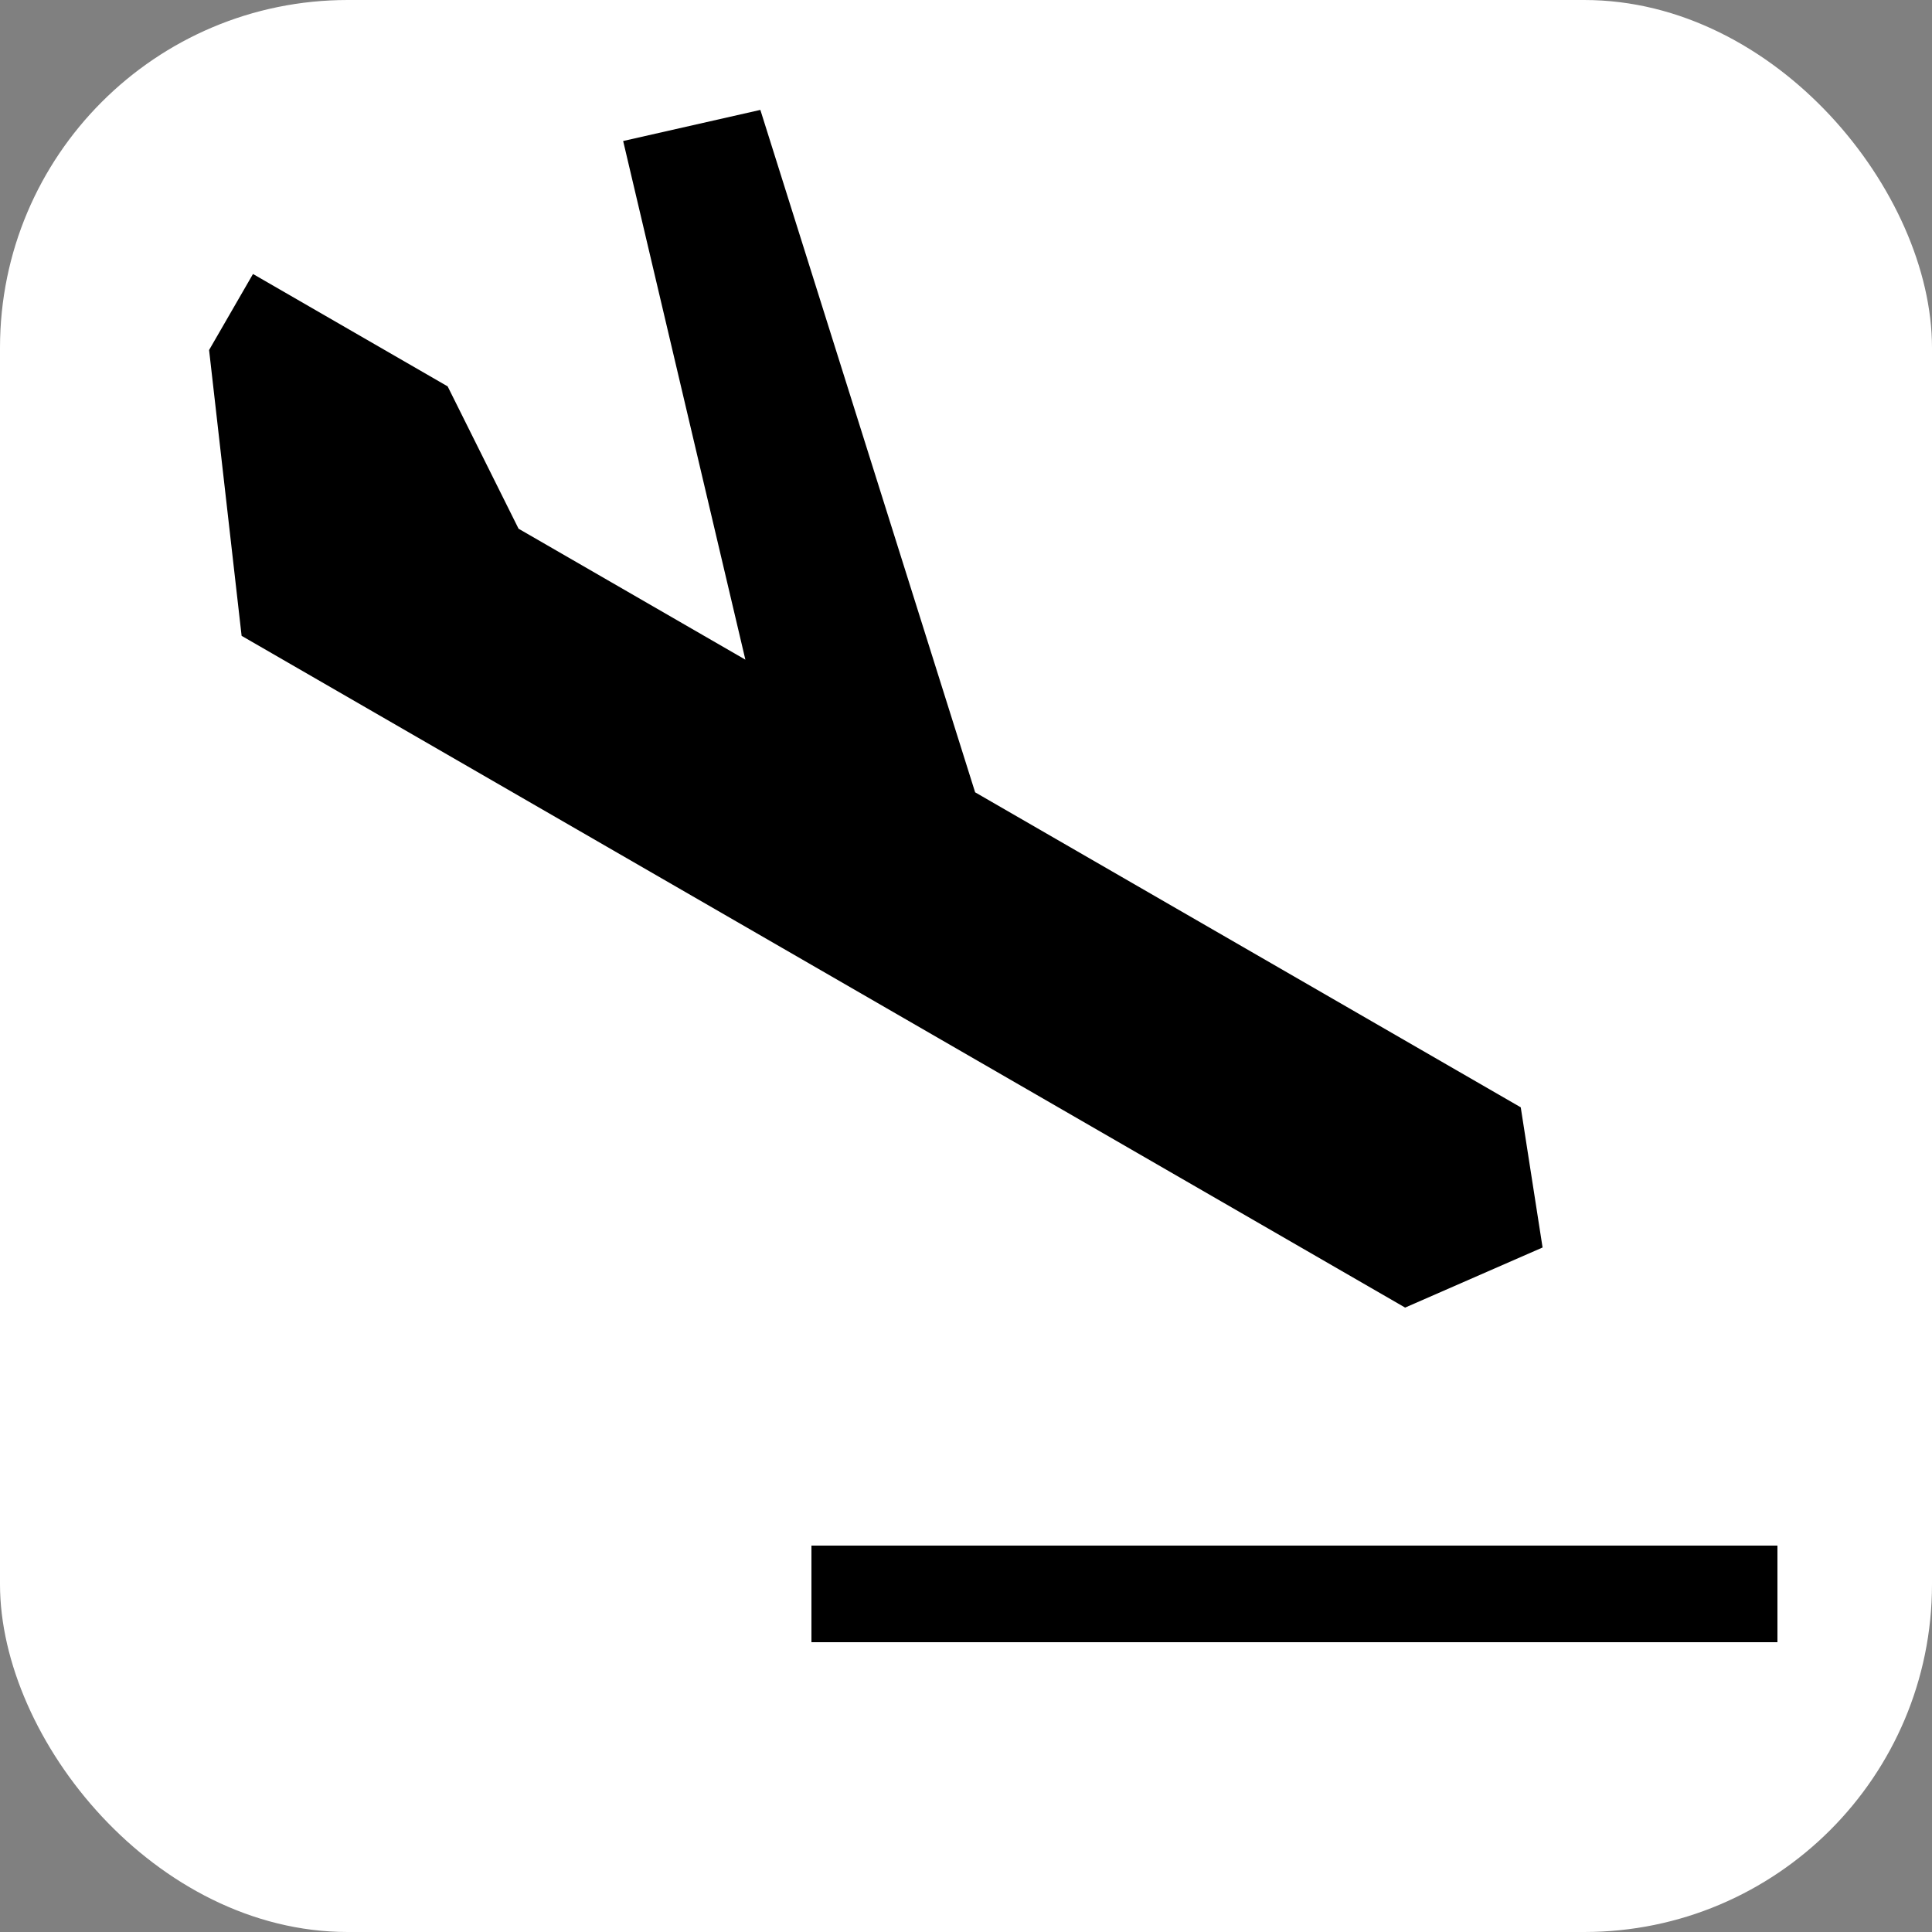 <svg xmlns="http://www.w3.org/2000/svg" width="100" height="100" viewBox="0 0 100 100">
  <rect x="0" y="0" width="100" height="100" fill="#808080" stroke="none"/>
  <g fill="none" fill-rule="evenodd">
    <rect width="100" height="100" fill="#FFF" rx="18"/>
    <g fill="#000" transform="translate(4 -4)">
      <polygon points="50.312 43.743 82.922 43.743 87.528 49.461 82.922 55.712 13.382 55.712 4.528 43.743 4.528 39.198 16.162 39.198 23.024 43.743 36.58 43.743 17.679 23.657 23.024 18.712" transform="rotate(30 46.028 37.212)"/>
      <rect width="50" height="5" x="38" y="84"/>
    </g>
  </g>
</svg>
